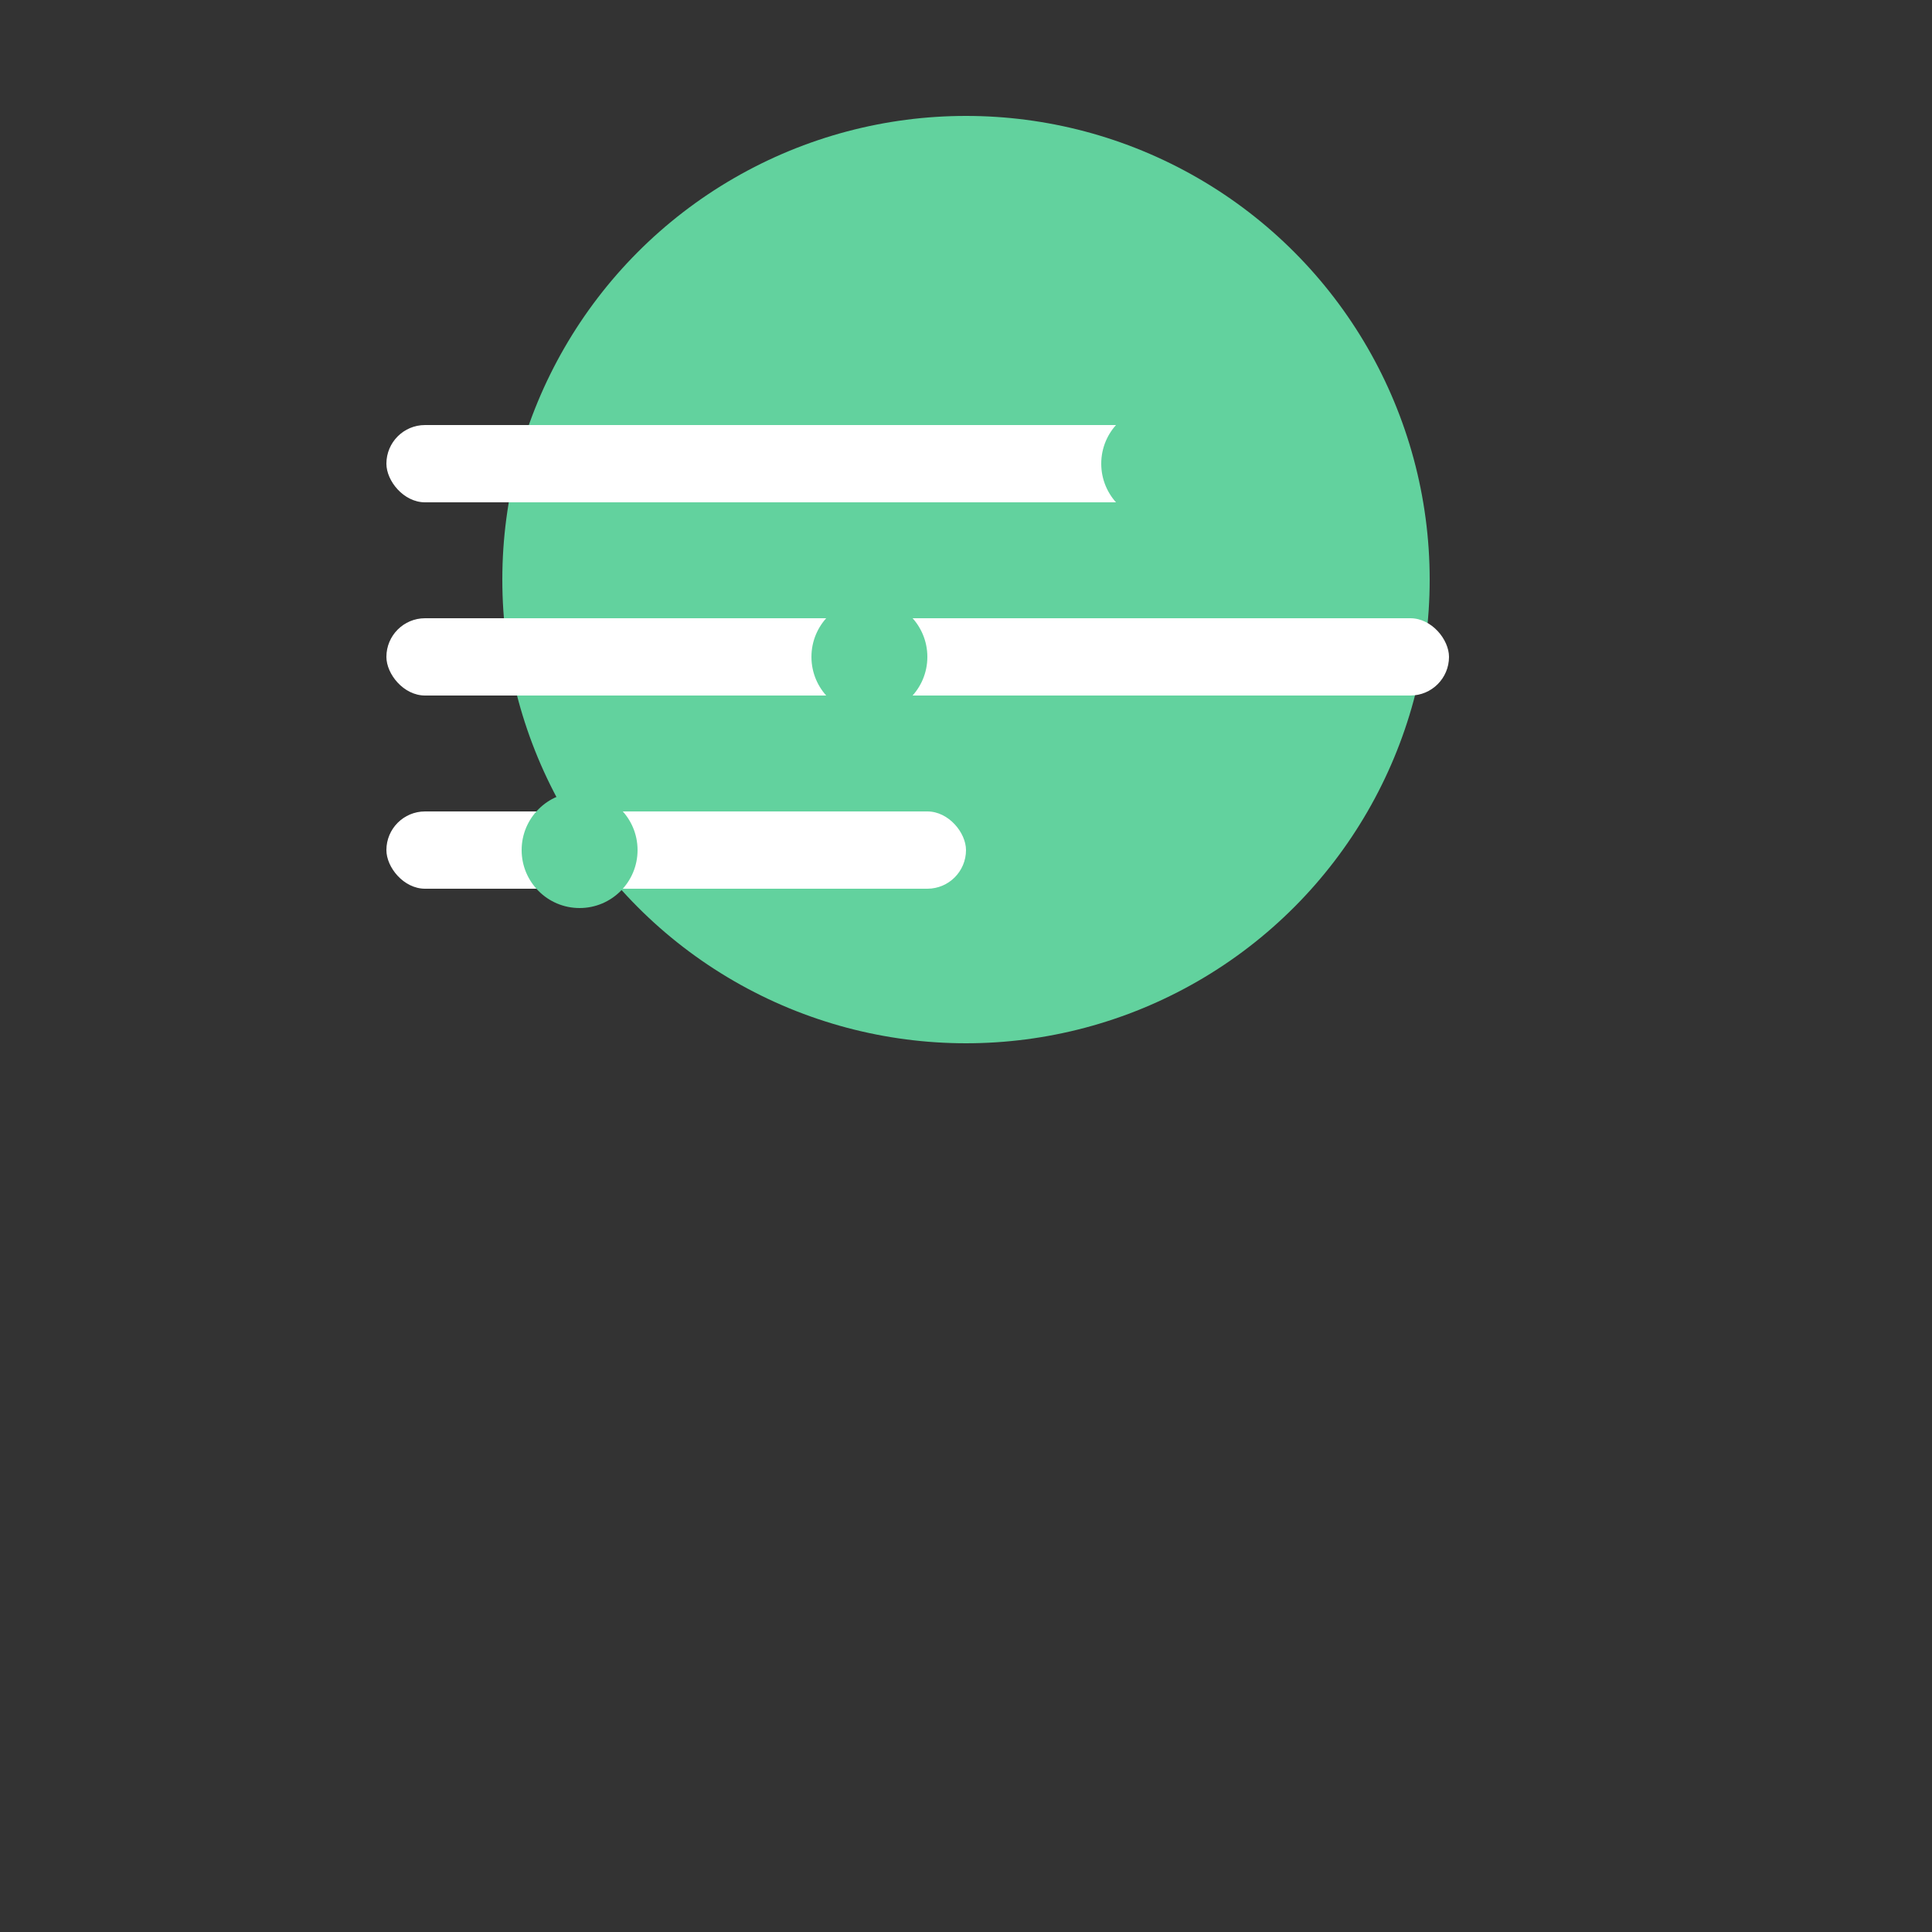 <svg xmlns="http://www.w3.org/2000/svg" width="200" height="200" viewBox="0 0 200 200">
  <rect x="0" y="0" width="200" height="200" fill="#333333" stroke="none"/>
  <circle cx="100" cy="60" r="48" fill="#62d29e" />
  <g fill="white" transform="translate(0,0)">
    <rect x="40" y="44" width="80" height="8" rx="4" />
    <circle cx="120" cy="48" r="6" fill="#62d29e" />
    <rect x="40" y="64" width="110" height="8" rx="4" />
    <circle cx="90" cy="68" r="6" fill="#62d29e" />
    <rect x="40" y="84" width="60" height="8" rx="4" />
    <circle cx="60" cy="88" r="6" fill="#62d29e" />
  </g>
</svg>